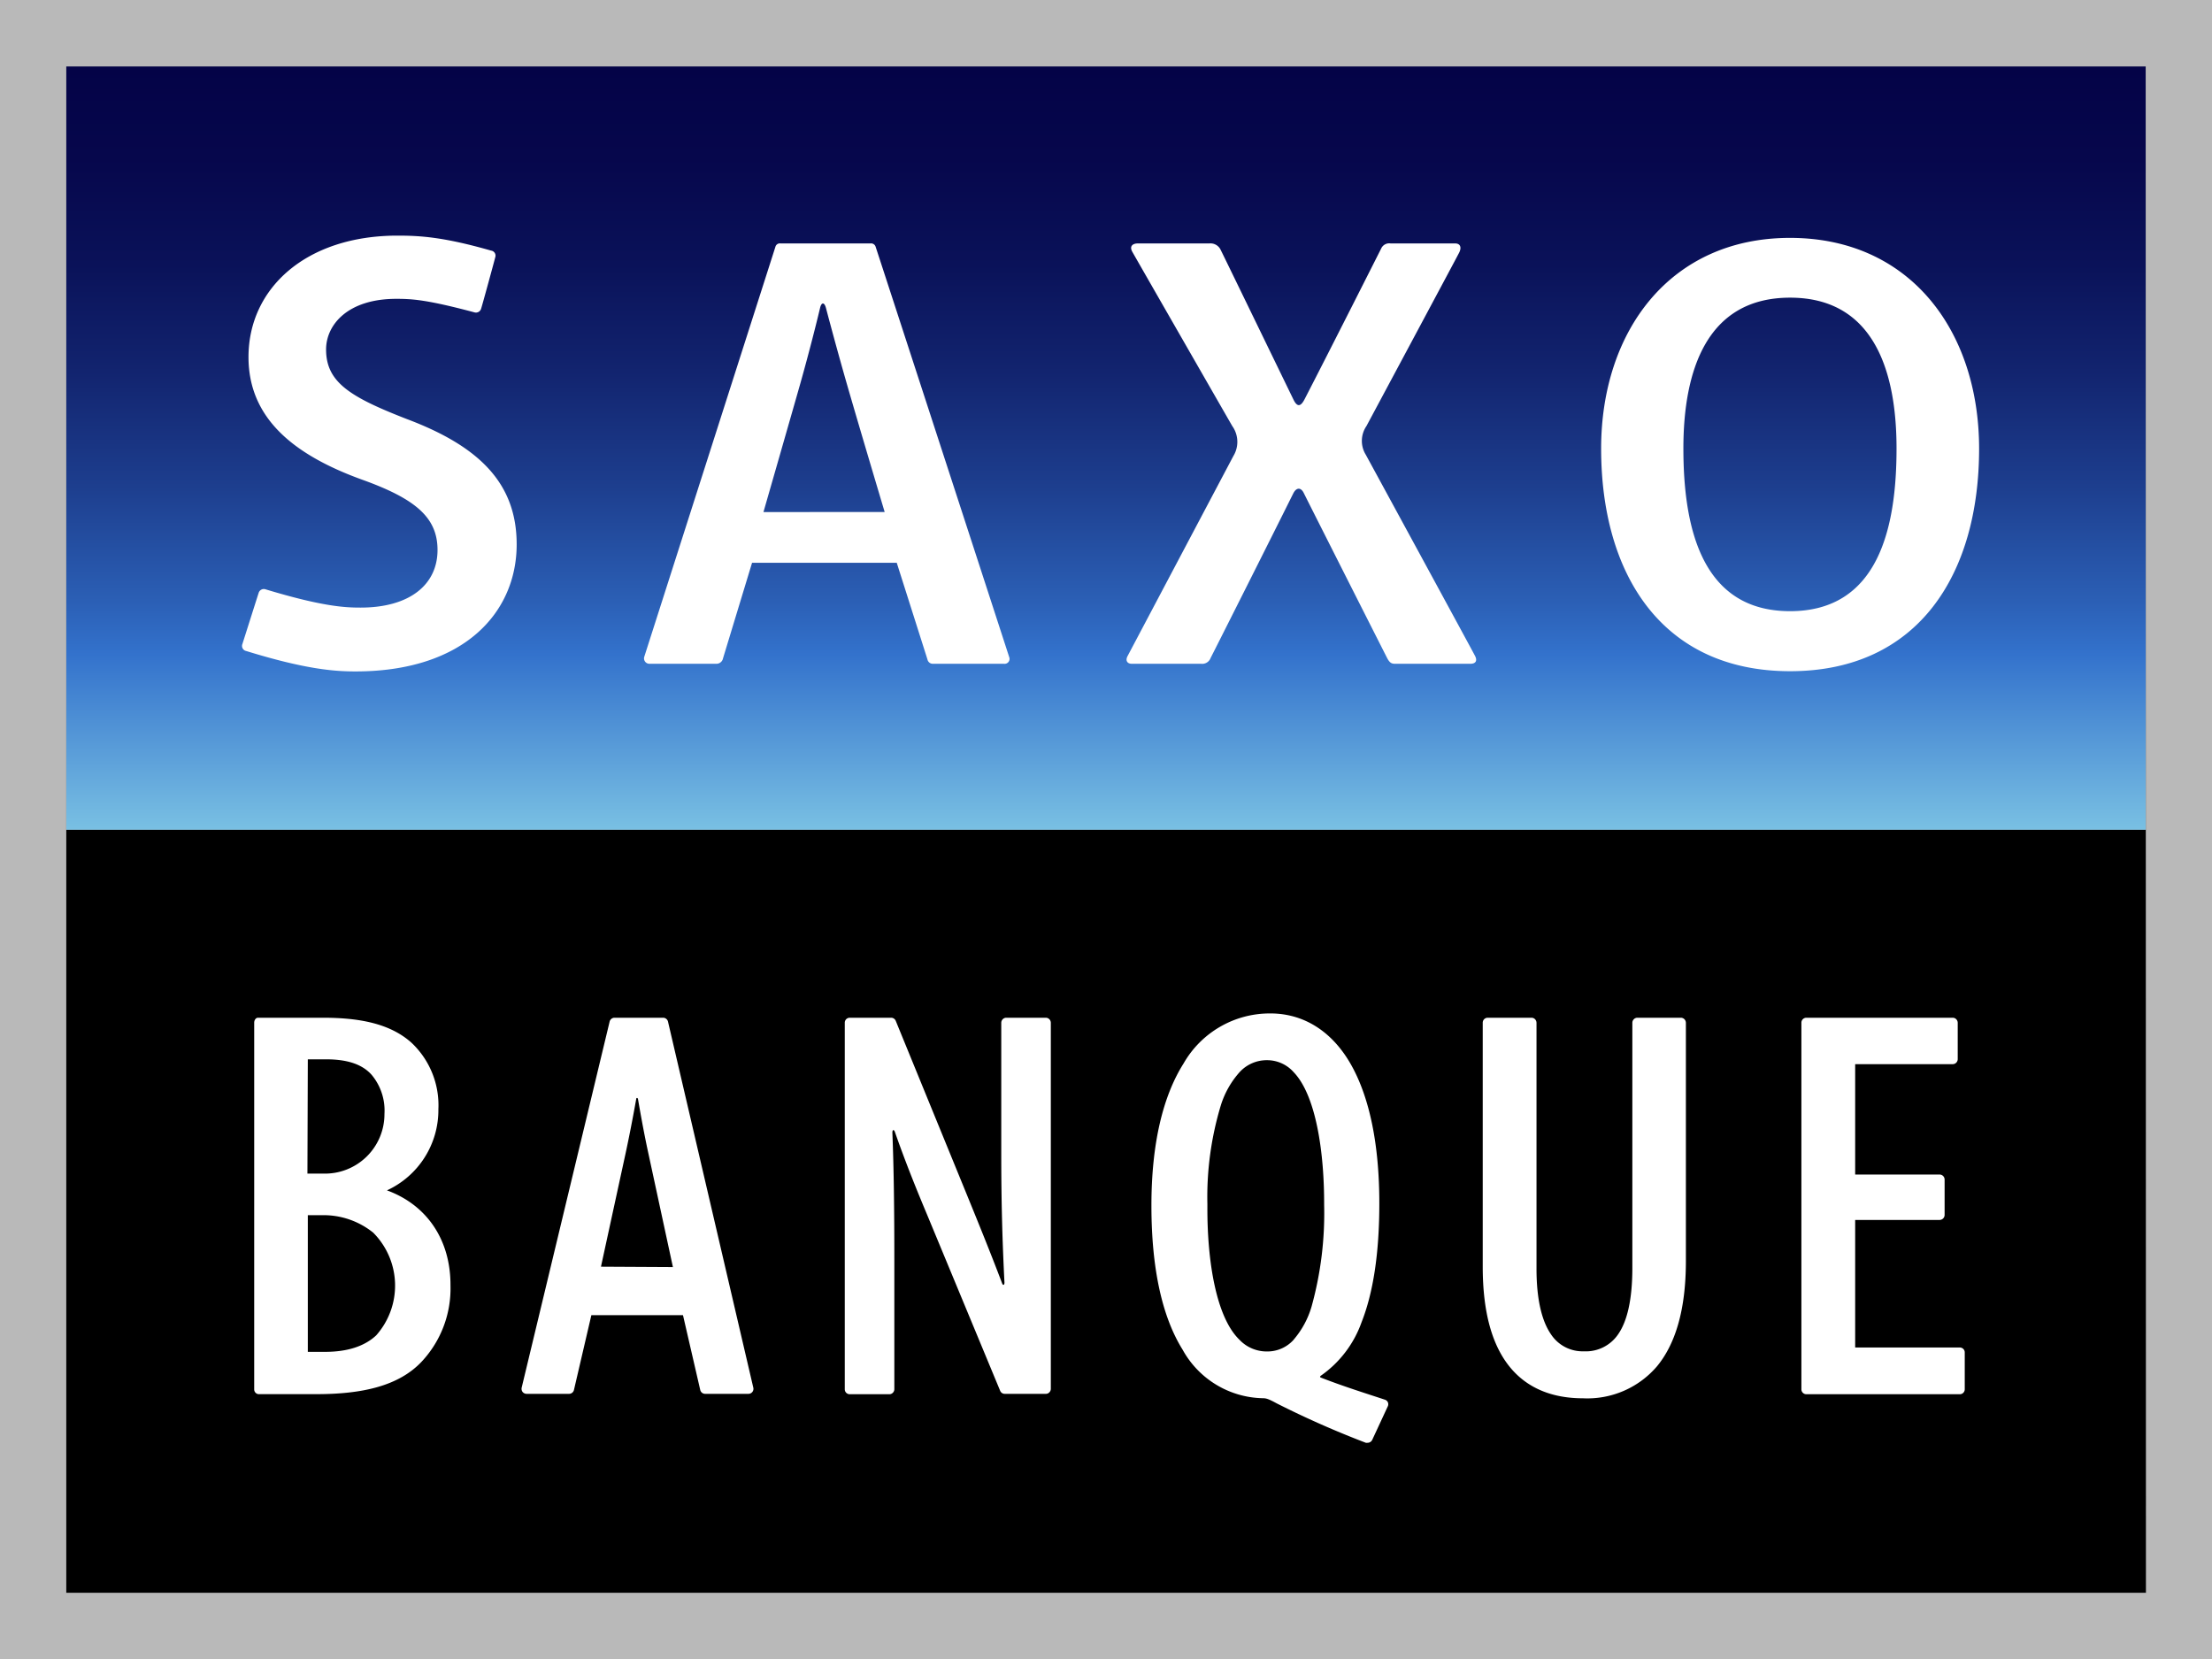 <svg id="Layer_1" data-name="Layer 1" xmlns="http://www.w3.org/2000/svg" xmlns:xlink="http://www.w3.org/1999/xlink" viewBox="0 0 283.42 212.6"><rect x="0" y="0" width="283.42" height="212.6" fill="#808080" stroke="none"/><defs><style>.cls-1{fill:url(#linear-gradient);}.cls-2{fill:#b9b9b9;fill-rule:evenodd;}.cls-3{fill:#fff;}</style><linearGradient id="linear-gradient" x1="141.7" y1="106.31" x2="141.7" y2="8.51" gradientUnits="userSpaceOnUse"><stop offset="0" stop-color="#79c0e3"/><stop offset="0.23" stop-color="#3372cc"/><stop offset="0.3" stop-color="#2b5fb5"/><stop offset="0.45" stop-color="#1d3e8e"/><stop offset="0.6" stop-color="#12246f"/><stop offset="0.74" stop-color="#0a1259"/><stop offset="0.88" stop-color="#06074c"/><stop offset="1" stop-color="#040347"/></linearGradient></defs><title>SaxoBankLogos_newcvi_banque</title><rect x="8.48" y="106.31" width="266.46" height="97.79"/><rect class="cls-1" x="8.48" y="8.51" width="266.46" height="97.8"/><path class="cls-2" d="M0,0v212.6H283.44V0Zm275,204.09H8.48V8.51H274.93Z"/><path class="cls-3" d="M52.12,53.69C44.9,50.88,41.78,49,41.78,44.78c0-3.12,2.72-6.49,9-6.49,2,0,3.89.1,10,1.73a.69.69,0,0,0,.87-.49c.14-.41,1.69-6.09,1.81-6.58a.65.65,0,0,0-.53-.84c-6.08-1.74-9.09-1.92-12-1.92-11.71,0-19.09,6.74-19.09,15.56,0,7.78,5.7,12.51,14.59,15.72,6.9,2.48,9.63,4.89,9.63,9,0,4.41-3.53,7.38-9.86,7.38-1.93,0-4.81-.11-12.17-2.34a.69.69,0,0,0-.89.46c-.13.39-1.94,6.11-2.09,6.57a.66.66,0,0,0,.49.87c7.6,2.35,11.32,2.62,14,2.62,14,0,20.66-7.62,20.66-16.28C66.2,62,61.51,57.22,52.12,53.69Zm60.07-22.08a.6.6,0,0,0-.64-.42H100a.59.59,0,0,0-.65.44L82.55,84.15a.69.69,0,0,0,.65.9h8.57a.86.86,0,0,0,.87-.7l3.72-12.24H114.9l3.93,12.37a.7.7,0,0,0,.7.57h9.11a.63.63,0,0,0,.67-.85C129.13,83.62,112.29,31.88,112.19,31.61Zm-14.37,34s3.92-13.63,4.74-16.53c1.19-4.23,2.1-7.88,2.52-9.65.18-.73.54-.72.74,0,.49,1.86,1.52,5.7,2.65,9.64,1.58,5.49,4.88,16.53,4.88,16.53ZM175,58.27a3.37,3.37,0,0,1,.08-3.68c.75-1.4,11.52-21.51,11.87-22.2s.17-1.2-.52-1.2h-8.26a1.13,1.13,0,0,0-1.2.65c-.24.48-6.63,13.14-9.83,19.34-.49.94-.94,1-1.42,0-3.94-8.11-9-18.54-9.31-19.15a1.44,1.44,0,0,0-1.44-.84h-9.17c-.67,0-1.12.35-.72,1.07s12.42,21.66,12.81,22.33a3.49,3.49,0,0,1,.14,3.84L144.48,84.05c-.34.63,0,1,.53,1h8.9a1.14,1.14,0,0,0,1.2-.74c.31-.59,7.62-15.1,10.59-21.08.4-.8,1-.83,1.38,0,1.71,3.42,10.34,20.48,10.65,21.08s.57.74,1,.74h9.67c.64,0,.93-.35.6-1S175.71,59.57,175,58.27Zm54.36-27.79c-15.41,0-24.21,12-24.21,27,0,16,7.72,28.52,24.21,28.52s24.22-12.49,24.22-28.52C253.57,42.44,244.77,30.48,229.35,30.48Zm0,47.83c-11.27,0-13.67-10.58-13.67-20.85,0-9.89,2.94-19.32,13.67-19.32S243,47.57,243,57.46C243,67.73,240.63,78.31,229.35,78.31Z"/><path class="cls-3" d="M49.58,152.52a11.33,11.33,0,0,0,6.59-10.4,11,11,0,0,0-3.45-8.52c-2.78-2.49-6.75-3.19-11.28-3.2H33.06c-.3,0-.49.33-.49.63V178a.61.61,0,0,0,.54.63h7.43c5.76,0,10.53-1,13.51-4.19a13.71,13.71,0,0,0,3.67-9.72C57.75,158.83,54.67,154.38,49.58,152.52ZM39.44,135.73H41.8c2.89,0,4.71.73,5.83,2a7.14,7.14,0,0,1,1.63,5,7.62,7.62,0,0,1-7.87,7.64h-2ZM48.2,171.1c-1.53,1.43-3.76,2.11-6.55,2.11H39.44V155.7h1.82a10.13,10.13,0,0,1,6.56,2.24,9.61,9.61,0,0,1,.38,13.16Zm37.39-40.2a.65.65,0,0,0-.63-.5H78.74a.65.65,0,0,0-.63.5L66.84,177.8a.68.68,0,0,0,.12.55.67.67,0,0,0,.51.24h5.44a.64.64,0,0,0,.63-.5l2.23-9.58H87.51l2.21,9.58a.64.64,0,0,0,.63.5h5.54a.64.64,0,0,0,.63-.79ZM77,162.3l3.14-14.45c.46-2.12.94-4.58,1.37-7,0-.22.2-.24.24,0,.41,2.39.86,4.81,1.34,7l3.13,14.5Zm57-31.9h-5.07a.64.64,0,0,0-.45.19.66.66,0,0,0-.19.46v16.78c0,6.19.14,11.2.41,16.5,0,.35-.19.41-.31.08-1.48-3.92-3.17-8.06-4.62-11.61l-9-22a.64.64,0,0,0-.6-.4h-5.29a.66.66,0,0,0-.46.19.65.65,0,0,0-.18.46V178a.63.63,0,0,0,.18.45.63.63,0,0,0,.46.19h5.06a.62.62,0,0,0,.46-.19.64.64,0,0,0,.19-.45V161.7c0-7-.07-12-.25-16.57,0-.4.19-.45.32-.1,1.33,3.81,2.76,7.35,4.13,10.61l9.36,22.56a.62.62,0,0,0,.59.39H134a.6.6,0,0,0,.45-.19.64.64,0,0,0,.19-.45v-46.9a.66.66,0,0,0-.19-.46A.64.64,0,0,0,134,130.4Zm43.48,48.95c-2.51-.83-5.4-1.73-8.26-2.85-.11-.05-.11-.12,0-.22a14.12,14.12,0,0,0,5.23-6.85c1.49-3.77,2.28-8.8,2.28-15.25,0-7.54-1.25-13.56-3.62-17.76s-6-6.59-10.4-6.57a12.72,12.72,0,0,0-11.06,6.41c-2.65,4.19-4.12,10.29-4.12,18.2,0,8.24,1.43,14.36,4,18.48a12,12,0,0,0,10.22,6.21c.46,0,.73.06,1.83.66A120.32,120.32,0,0,0,175,184.86a.68.68,0,0,0,.23,0,.66.66,0,0,0,.59-.37l2-4.31a.63.63,0,0,0,0-.52A.61.61,0,0,0,177.47,179.35Zm-11.7-7.72a4.5,4.5,0,0,1-3.38,1.53h-.07a4.8,4.8,0,0,1-3.53-1.51c-3-2.9-4.12-10.13-4.1-16.92v-.47a40.57,40.57,0,0,1,1.73-12.66,11.5,11.5,0,0,1,2.4-4.23,4.71,4.71,0,0,1,3.5-1.53,4.54,4.54,0,0,1,3.42,1.53c2.89,3,3.93,10.34,3.91,17a44.75,44.75,0,0,1-1.6,13A11.39,11.39,0,0,1,165.77,171.63ZM215.4,130.4h-5.6a.65.65,0,0,0-.65.65v31.42c0,4.07-.67,6.78-1.76,8.4a5,5,0,0,1-4.46,2.27,4.84,4.84,0,0,1-4.22-2.2c-1.1-1.6-1.85-4.3-1.84-8.47V131.05a.68.68,0,0,0-.19-.46.64.64,0,0,0-.46-.19h-5.6a.66.66,0,0,0-.46.19.65.65,0,0,0-.18.46v31.23c0,5.89,1.21,10.1,3.48,12.88s5.54,4,9.35,4h0a11.73,11.73,0,0,0,9.5-4.1c2.36-2.86,3.69-7.23,3.7-13.41V131.05a.68.68,0,0,0-.19-.46A.66.66,0,0,0,215.4,130.4Zm36.16,42.44a.66.66,0,0,0-.46-.19H237.7V156.31h10.81a.66.66,0,0,0,.46-.19.64.64,0,0,0,.19-.46v-4.52a.64.64,0,0,0-.19-.46.66.66,0,0,0-.46-.19H237.7V136.35h12.49a.64.64,0,0,0,.46-.19.66.66,0,0,0,.19-.46v-4.65a.68.68,0,0,0-.19-.46.64.64,0,0,0-.46-.19H231.45a.66.66,0,0,0-.46.19.65.65,0,0,0-.18.46V178a.63.63,0,0,0,.18.45.63.63,0,0,0,.46.19H251.1a.62.62,0,0,0,.46-.19.63.63,0,0,0,.18-.45V173.3A.63.63,0,0,0,251.56,172.84Z"/></svg>